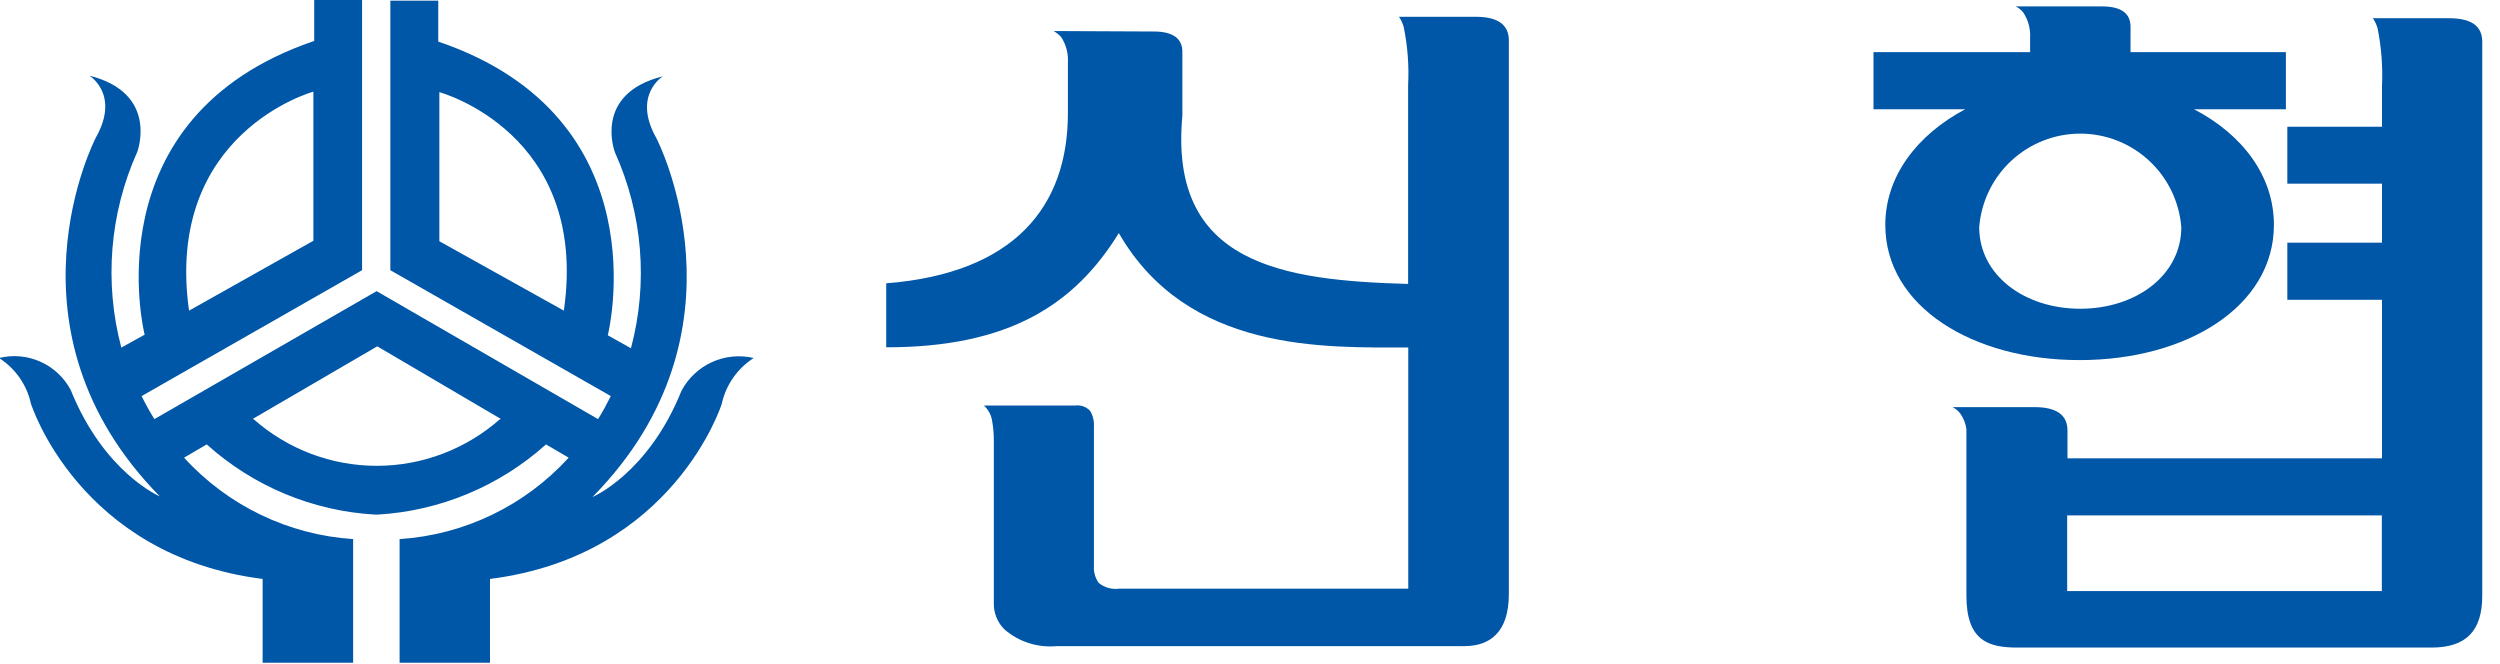 <svg width="113" height="30" viewBox="0 0 113 30" fill="none" xmlns="http://www.w3.org/2000/svg">
<g clip-path="url(#clip0_376_1882)">
<path d="M88.254 18.402C88.386 18.467 88.502 18.561 88.594 18.677C88.749 18.89 88.848 19.138 88.882 19.4V26.927C88.882 29.002 89.921 29.27 91.199 29.27H109.903C111.476 29.27 112.198 28.511 112.198 26.927V1.887C112.198 1.164 111.685 0.824 110.704 0.824H107.255C107.346 0.96 107.416 1.109 107.464 1.265C107.64 2.136 107.708 3.025 107.666 3.912V5.727H103.387V8.301H107.666V10.969H103.387V13.55H107.666V20.716H93.45V19.465C93.45 18.742 92.938 18.402 91.963 18.402H88.254ZM107.659 26.717H93.436V23.297H107.659V26.717Z" fill="#0056A7"/>
<path d="M91.105 0.289C91.24 0.352 91.359 0.446 91.451 0.564C91.674 0.899 91.782 1.297 91.761 1.699V2.357H84.682V4.939H88.825C86.66 6.088 85.216 7.961 85.216 10.166C85.216 13.847 89.149 16.276 93.999 16.276C98.848 16.276 102.781 13.847 102.781 10.166C102.781 7.961 101.373 6.088 99.172 4.939H103.322V2.357H96.3V1.208C96.3 0.593 95.86 0.289 95.009 0.289H91.105ZM94.027 13.955C91.502 13.955 89.46 12.437 89.46 10.268C89.551 9.116 90.072 8.042 90.918 7.259C91.765 6.475 92.875 6.04 94.027 6.04C95.18 6.04 96.29 6.475 97.136 7.259C97.983 8.042 98.504 9.116 98.595 10.268C98.595 12.437 96.553 13.955 94.027 13.955Z" fill="#0056A7"/>
<path d="M47.62 1.403C47.751 1.473 47.868 1.566 47.966 1.677C48.186 2.014 48.292 2.412 48.269 2.813V5.119C48.269 9.342 45.844 12.35 40.057 12.806V15.698C45.628 15.698 48.58 13.76 50.571 10.535C53.689 15.951 59.887 15.705 63.654 15.705V26.609H50.578C50.416 26.63 50.251 26.618 50.093 26.573C49.936 26.529 49.789 26.452 49.662 26.349C49.502 26.124 49.425 25.85 49.445 25.575V19.291C49.463 19.038 49.402 18.786 49.272 18.568C49.186 18.478 49.079 18.409 48.962 18.368C48.844 18.326 48.718 18.313 48.594 18.33H44.474C44.679 18.519 44.812 18.775 44.849 19.053C44.897 19.33 44.921 19.61 44.921 19.892V27.245C44.914 27.467 44.953 27.688 45.035 27.895C45.117 28.101 45.24 28.288 45.397 28.445C45.72 28.726 46.096 28.937 46.503 29.068C46.91 29.198 47.339 29.245 47.764 29.205H66.187C67.327 29.205 68.2 28.597 68.2 26.855V1.829C68.2 1.106 67.688 0.759 66.707 0.759H63.236C63.327 0.898 63.398 1.049 63.445 1.208C63.625 2.077 63.693 2.967 63.647 3.854V12.834C57.975 12.675 52.823 11.945 53.443 5.235V2.343C53.443 1.728 53.003 1.424 52.151 1.424L47.62 1.403Z" fill="#0056A7"/>
<path d="M30.806 17.657C29.305 21.403 26.779 22.466 26.779 22.466C34.205 14.931 29.666 6.24 29.666 6.24C28.569 4.295 29.962 3.449 29.962 3.449C26.772 4.244 27.797 6.891 27.797 6.891C29.05 9.669 29.305 12.796 28.519 15.741L27.472 15.155C27.472 15.155 29.962 5.329 19.809 1.88V0.029H17.644V12.213L27.609 17.903C27.422 18.272 27.234 18.626 27.032 18.944L17.023 13.16L6.978 18.944C6.768 18.607 6.576 18.26 6.401 17.903L16.366 12.213V0H14.202V1.851C4.048 5.3 6.538 15.127 6.538 15.127L5.484 15.712C4.702 12.767 4.957 9.641 6.206 6.862C6.206 6.862 7.202 4.215 4.041 3.42C4.041 3.42 5.434 4.266 4.337 6.211C4.337 6.211 -0.195 14.888 7.224 22.437C7.224 22.437 4.705 21.374 3.197 17.628C2.894 17.06 2.412 16.61 1.825 16.348C1.238 16.086 0.58 16.027 -0.043 16.182C0.322 16.415 0.637 16.717 0.885 17.072C1.132 17.427 1.308 17.827 1.4 18.25C1.4 18.25 3.565 25.119 11.871 26.168V29.957H15.962V24.367C13.036 24.176 10.298 22.857 8.32 20.687L9.345 20.087C11.453 21.984 14.144 23.104 16.973 23.261H17.052C19.88 23.1 22.57 21.981 24.68 20.087L25.704 20.687C23.727 22.857 20.988 24.176 18.062 24.367V29.957H22.147V26.168C30.467 25.119 32.625 18.25 32.625 18.25C32.717 17.827 32.892 17.427 33.14 17.072C33.388 16.717 33.703 16.415 34.068 16.182C33.438 16.034 32.777 16.098 32.187 16.364C31.597 16.631 31.112 17.086 30.806 17.657ZM25.488 14.042L19.859 10.904V4.165C19.859 4.165 26.635 5.994 25.488 14.027V14.042ZM14.165 4.143V10.882L8.544 14.042C7.418 5.994 14.165 4.143 14.165 4.143ZM17.052 15.654L22.652 18.944H22.601C21.063 20.304 19.082 21.055 17.03 21.055C14.979 21.055 12.998 20.304 11.459 18.944H11.409L17.052 15.654Z" fill="#0056A7"/>
</g>
<defs>
<clipPath id="clip0_376_1882">
<rect width="112.198" height="30" fill="white"/>
</clipPath>
</defs>
</svg>
